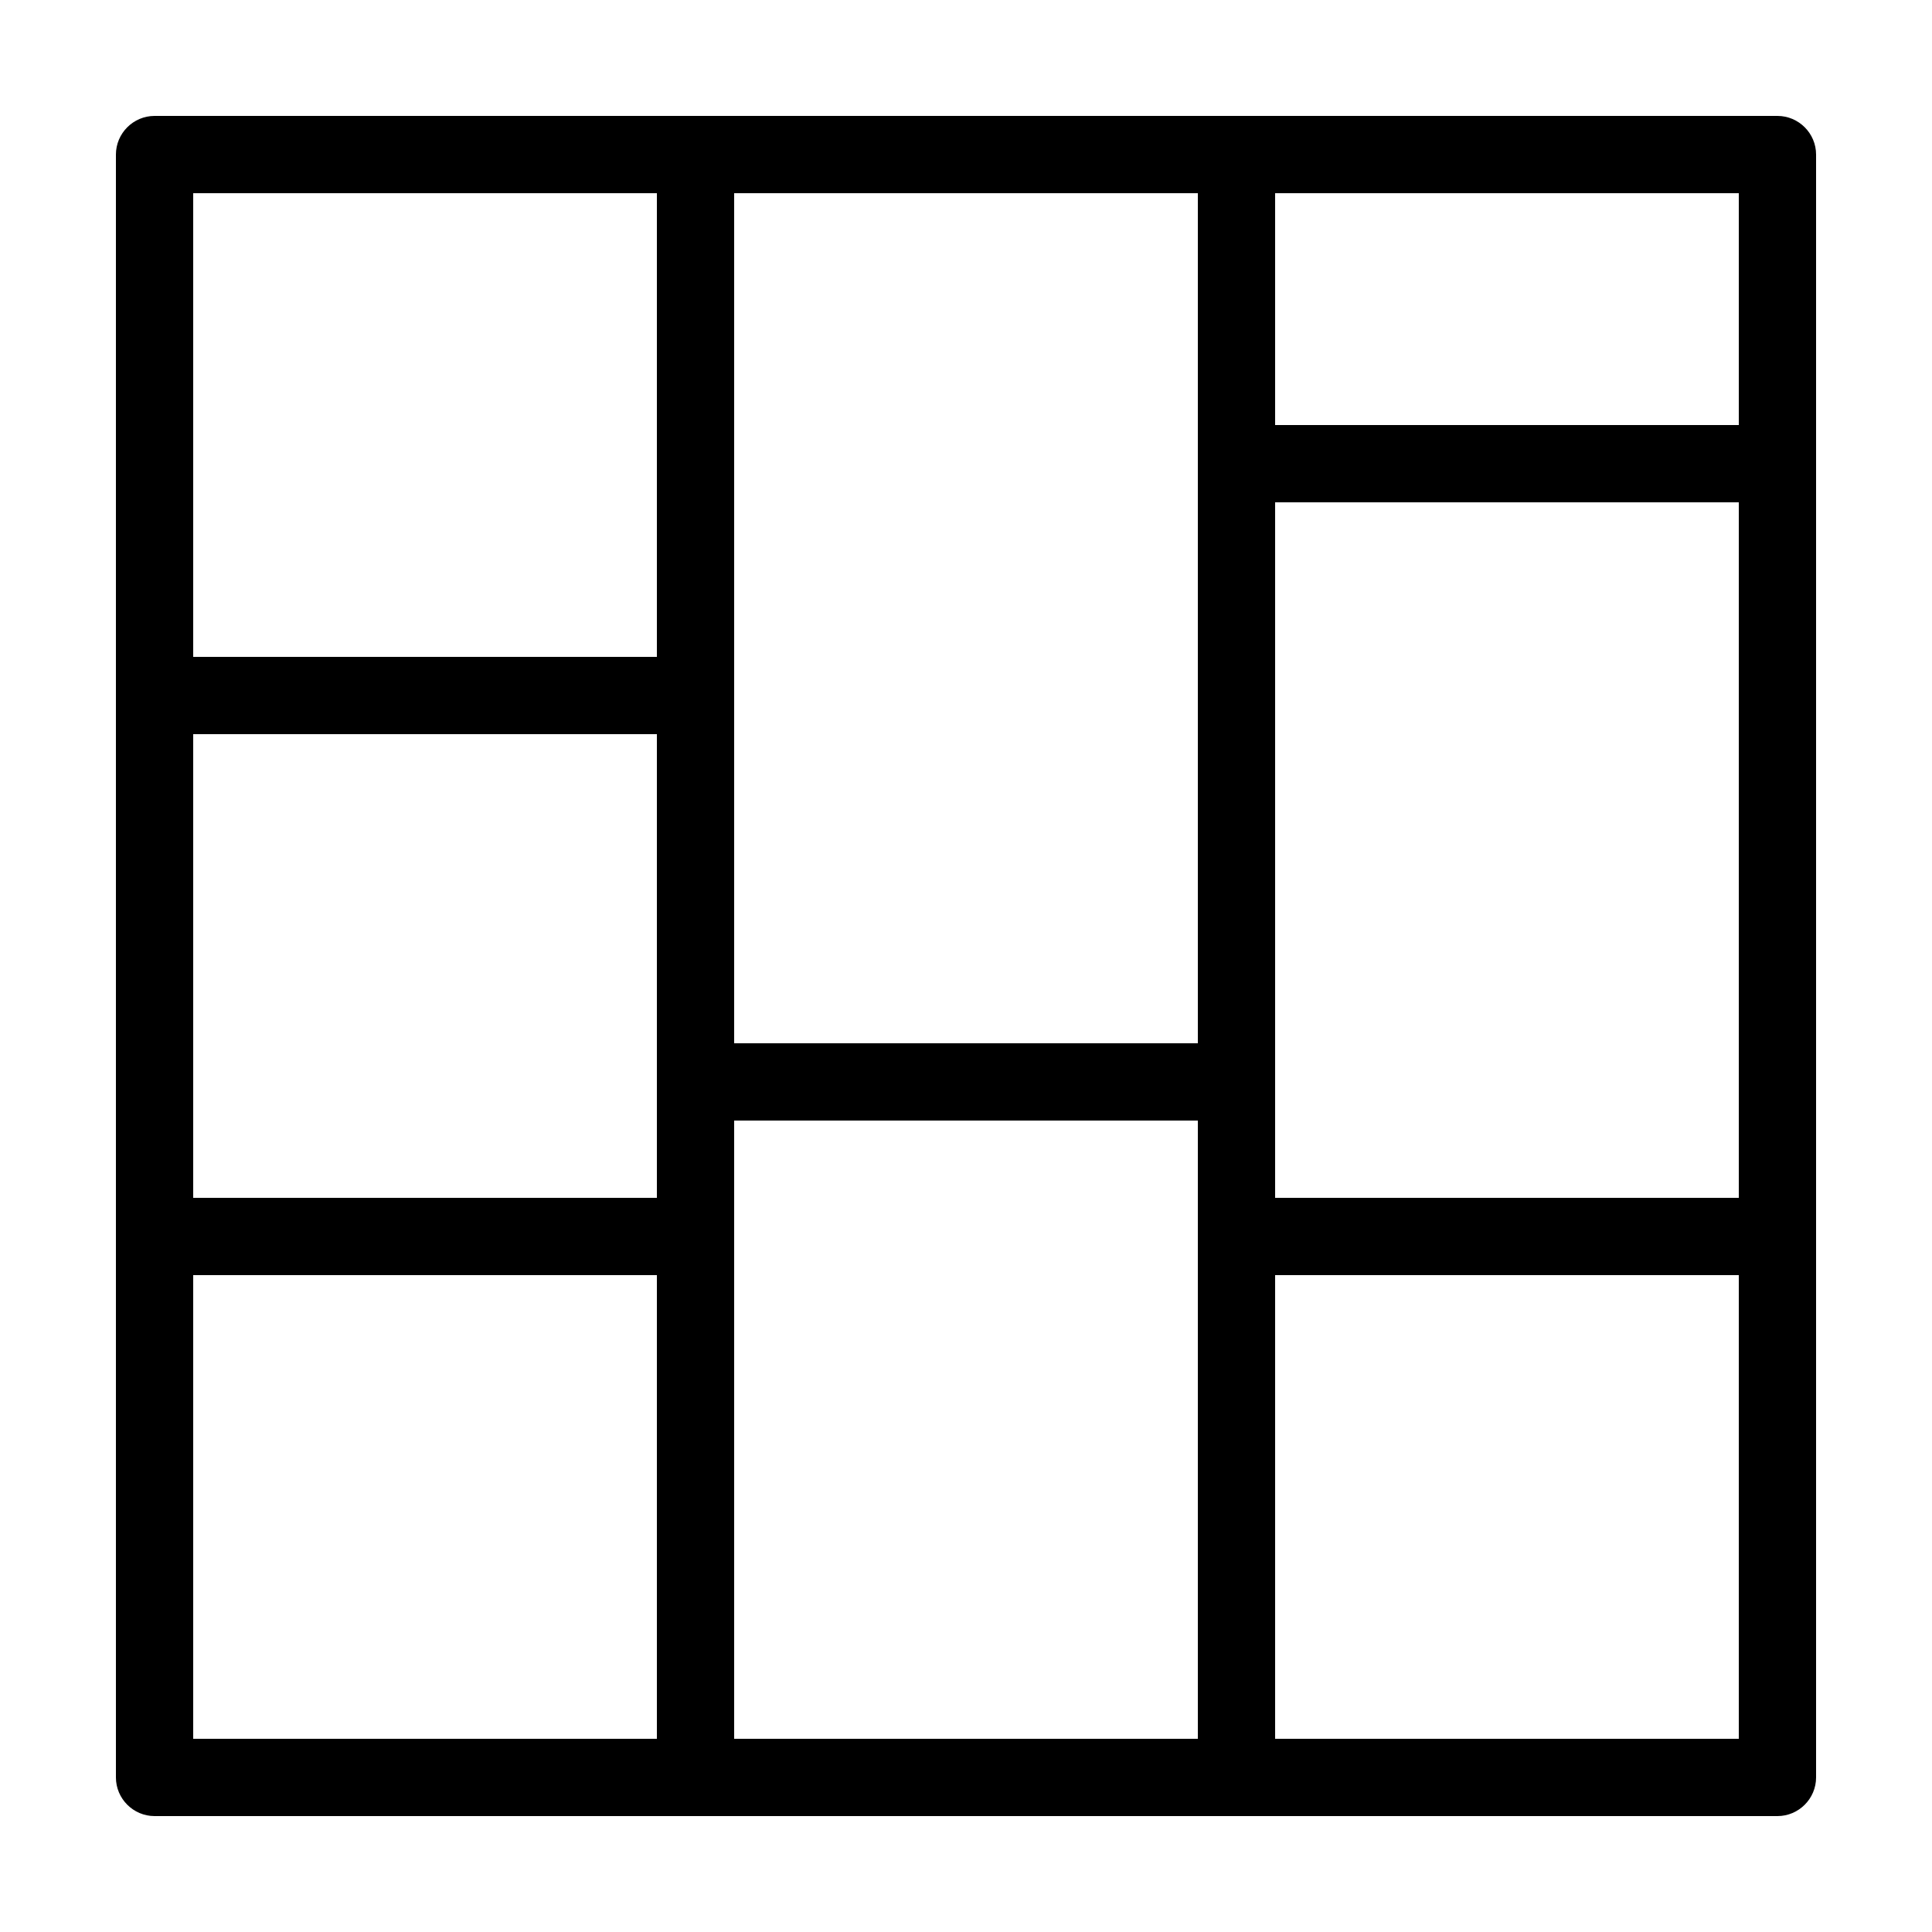 <?xml version="1.0" encoding="utf-8"?>
<!-- Generator: Adobe Illustrator 21.0.2, SVG Export Plug-In . SVG Version: 6.00 Build 0)  -->
<svg version="1.1" id="Layer_1" xmlns="http://www.w3.org/2000/svg" xmlns:xlink="http://www.w3.org/1999/xlink" x="0px" y="0px"
	 viewBox="0 0 100 100" style="enable-background:new 0 0 100 100;" xml:space="preserve">
<path d="M92,6H64H36H8C6.9,6,6,6.9,6,8v28v28v28c0,1.1,0.9,2,2,2h28h28h28c1.1,0,2-0.9,2-2V8C94,6.9,93.1,6,92,6z M66,26h24v36H66
	V26z M90,22H66V10h24V22z M62,54H38V36V10h24V54z M10,38h24v24H10V38z M10,10h24v24H10V10z M10,66h24v24H10V66z M38,64v-6h24v32H38
	V64z M66,90V66h24v24H66z"/>
</svg>
